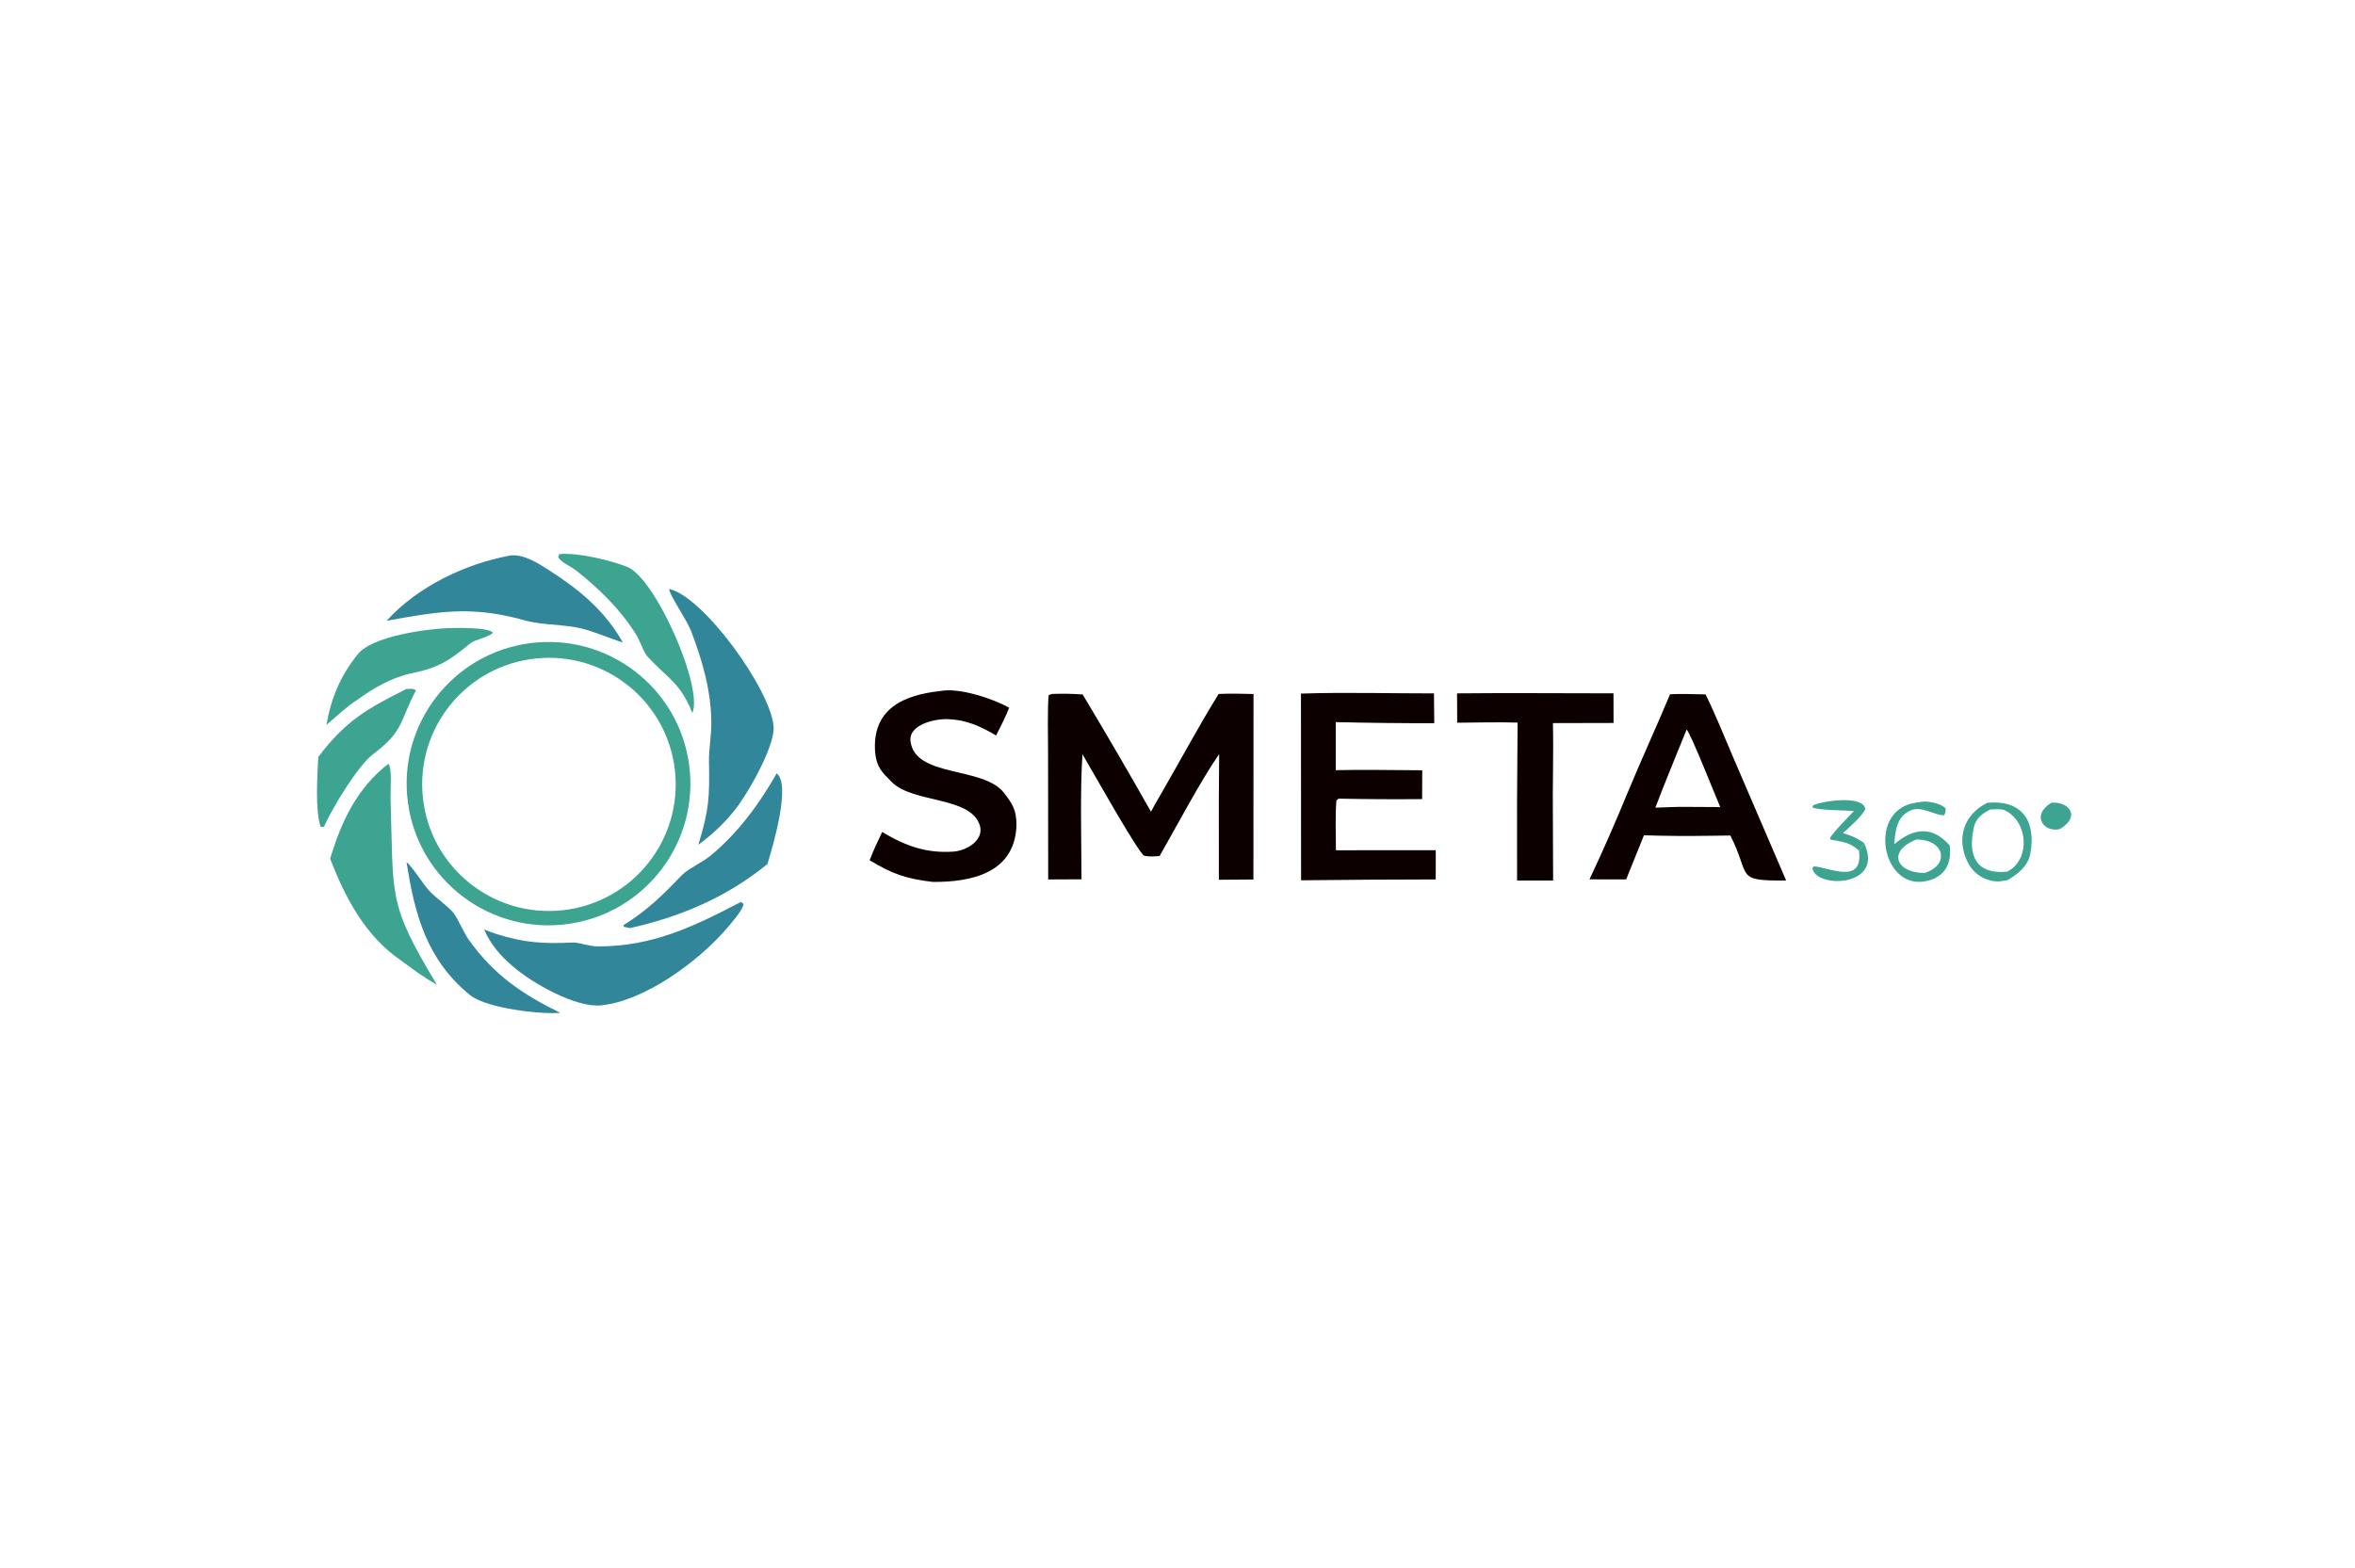 <?xml version="1.0" encoding="utf-8" ?><svg xmlns="http://www.w3.org/2000/svg" xmlns:xlink="http://www.w3.org/1999/xlink" width="1216" height="810" viewBox="0 0 1216 810"><clipPath id="cl_5"><rect x="-3.8146973e-05" width="1216" height="810"/></clipPath><g clip-path="url(#cl_5)"><path fill="#3CA490" transform="matrix(0.792 0 0 0.791 -115.583 0)" d="M491.447 419.98C541.95 413.312 588.337 448.744 595.199 499.232C602.062 549.719 566.817 596.253 516.367 603.313C465.64 610.412 418.804 574.923 411.904 524.158C405.003 473.393 440.666 426.686 491.447 419.98ZM512.894 594.337C558.136 589.342 590.824 548.696 586.005 503.425C581.186 458.153 540.676 425.302 495.395 429.947C449.867 434.616 416.802 475.407 421.648 520.926C426.493 566.446 467.402 599.359 512.894 594.337Z"/><path fill="#0C0000" transform="matrix(0.792 0 0 0.791 -115.583 0)" d="M940.43 453.114C948.44 452.815 955.151 452.909 963.174 453.155L963.107 574.279L940.585 574.453L940.555 524.111L940.775 492.411C929.695 508.128 912.07 541.148 901.966 558.95C898.008 559.204 895.797 559.48 891.902 558.799C887.767 556.52 856.651 500.86 851.655 492.468C850.058 515.136 850.963 550.72 851.036 574.151L829.31 574.248L829.233 492.238C829.241 484.174 828.747 461.05 829.645 453.867L831.844 453.106C839.344 452.901 844.325 452.909 851.789 453.47C866.96 478.798 881.812 504.315 896.343 530.016C897.73 527.179 899.352 524.454 900.941 521.726C914.222 498.932 926.561 475.562 940.43 453.114Z"/><path fill="#0C0000" transform="matrix(0.792 0 0 0.791 -115.583 0)" d="M1234.76 453.31C1242.1 452.93 1250.45 453.27 1257.88 453.414C1263.72 465.005 1270.38 481.729 1275.61 493.84L1310.42 574.924C1276.41 575.202 1287.75 572.485 1274.06 545.558L1260.29 545.733C1246.1 545.968 1231.91 545.86 1217.72 545.408L1206.12 574.192C1198.22 574.291 1190.13 574.185 1182.21 574.17C1191.05 555.538 1199.13 536.821 1207.01 517.758C1215.94 496.141 1225.72 474.904 1234.76 453.31ZM1244.92 526.856L1267.47 526.981C1264.31 519.856 1248.28 478.901 1245.52 476.371C1238.86 493.063 1231.44 510.625 1225.17 527.362C1231.4 527.178 1238.78 526.776 1244.92 526.856Z"/><path fill="#0C0000" transform="matrix(0.792 0 0 0.791 -115.583 0)" d="M994.105 452.894C1021.27 451.943 1053.17 452.785 1080.82 452.761L1081.02 472.226C1059.61 472.257 1038.2 472.017 1016.8 471.505L1016.78 502.883C1035.11 502.461 1054.74 502.883 1073.17 502.959L1073.1 521.785C1055.15 521.949 1037.19 521.85 1019.24 521.488C1017.81 521.718 1018.51 521.524 1017.2 522.83C1016.41 532.23 1016.86 545.474 1016.91 555.172L1081.99 555.152L1081.97 574.234C1052.71 574.265 1023.45 574.453 994.185 574.796L994.105 452.894Z"/><path fill="#0C0000" transform="matrix(0.792 0 0 0.791 -115.583 0)" d="M759.027 451.207C771.4 448.838 792.966 456.142 803.868 462.024C801.885 467.571 798.049 474.804 795.345 480.244C785.088 474.125 775.853 470.006 763.964 469.569C755.626 469.262 738.248 472.952 739.564 483.993C742.41 507.849 786.818 500.296 800.344 517.536C806.175 524.968 808.661 529.084 808.628 538.866C807.617 570.235 778.943 576.02 754.106 575.862C736.883 573.842 727.723 570.689 712.914 561.722C715.519 554.894 717.902 549.831 721.104 543.244C736.002 552.245 749.73 557.294 767.49 556.064C776.36 555.45 787.666 548.465 784.733 538.954C778.859 519.905 741.245 524.515 727.523 510.81C721.114 504.408 717.486 501.146 716.499 491.453C714.199 462.533 735.514 453.727 759.027 451.207Z"/><path fill="#32869A" transform="matrix(0.792 0 0 0.791 -115.583 0)" d="M628.536 589.159C630.221 589.353 629.479 589.008 630.703 590.462C630.097 594.457 622.098 603.522 619.129 606.942C600.796 628.059 566.116 653.687 537.634 656.47C521.301 658.065 492.744 641.901 480.187 630.912C472.26 624.235 465.716 616.454 461.541 606.949C464.174 607.982 466.834 608.94 469.52 609.823C487.7 615.639 500.676 616.348 519.349 615.421C523.148 615.232 529.949 617.952 535.722 617.961C571.459 618.017 597.981 605.064 628.536 589.159Z"/><path fill="#0C0000" transform="matrix(0.792 0 0 0.791 -115.583 0)" d="M1095.87 452.736C1129.66 452.39 1164.03 452.722 1197.86 452.72L1197.91 472.068L1158.37 472.155C1158.86 492.251 1158.07 513.423 1158.35 533.824L1158.5 574.965L1135.01 574.957C1134.88 540.582 1134.99 506.207 1135.34 471.834C1122.96 471.403 1108.5 471.821 1095.97 471.906L1095.87 452.736Z"/><path fill="#32869A" transform="matrix(0.792 0 0 0.791 -115.583 0)" d="M582.139 384.558C604.535 389.325 648.66 450.645 650.311 474.552C651.192 487.303 633.074 519.064 624.813 529.089C618.444 537.321 609.63 545.487 601.223 551.592C608.302 528.423 608.575 520.776 608.155 496.48C608.046 490.147 609.78 479.199 609.696 471.733C609.46 450.69 603.957 431.703 596.575 412.231C593.626 404.452 582.485 388.812 582.139 384.558Z"/><path fill="#32869A" transform="matrix(0.792 0 0 0.791 -115.583 0)" d="M478.773 362.69C487.32 361.643 497.065 367.946 504.167 372.509C523.953 385.223 540.338 398.84 552.056 419.549C542.608 416.613 530.735 411.176 521.144 409.566C507.208 407.228 497.448 408.241 483.56 403.862C450.956 395.586 430.146 399.633 398.022 405.304C418.179 382.973 449.514 368.002 478.773 362.69Z"/><path fill="#3CA490" transform="matrix(0.792 0 0 0.791 -115.583 0)" d="M399.026 498.806C401.718 500.324 400.426 517.487 400.566 521.807C402.655 586.397 398.442 589.273 430.794 642.981C421.759 637.94 415.727 633.324 407.469 627.205C384.231 611.446 370.85 585.977 361.196 560.687C368.393 536.533 378.692 514.617 399.026 498.806Z"/><path fill="#32869A" transform="matrix(0.792 0 0 0.791 -115.583 0)" d="M652.293 504.981C661.866 512.251 649.576 553.348 646.271 564.182C619.657 585.908 589.816 598.539 556.613 606.032L552.782 605.173L552.215 604.221C567.818 594.508 577.907 584.593 590.371 571.534C594.238 567.481 604.141 562.89 609.17 558.724C627.003 543.949 640.953 525.023 652.293 504.981Z"/><path fill="#3CA490" transform="matrix(0.792 0 0 0.791 -115.583 0)" d="M510.583 361.81C522.651 360.67 543.64 365.778 554.75 370.085C573.34 377.293 604.693 449.272 597.312 465.537C589.194 445.268 581.487 443.427 567.577 428.151C564.855 424.157 563.174 418.381 560.688 414.389C550.547 398.106 536.476 384.26 521.482 372.444C518.021 369.717 511.858 367.327 509.815 363.806L510.583 361.81Z"/><path fill="#32869A" transform="matrix(0.792 0 0 0.791 -115.583 0)" d="M410.986 562.967C414.376 565.402 422.044 577.56 425.665 581.526C430.117 586.402 437.797 591.445 441.503 596.028C444.432 599.65 448.269 609.048 451.667 613.799C467.962 636.585 486.52 649.249 511.285 661.361C497.746 662.427 462.849 658.309 452.344 649.723C423.876 626.458 416.284 596.764 410.986 562.967Z"/><path fill="#3CA490" transform="matrix(0.792 0 0 0.791 -115.583 0)" d="M437.286 410.164C442.168 409.971 464.925 409.372 467.351 413.275C463.676 416.379 455.394 417.742 452.622 420.034C439.294 431.048 432.075 435.976 414.804 439.505C401.801 442.162 389.685 449.035 378.786 457.039C372.562 460.871 364.686 468.3 358.822 473.305C361.677 455.932 368.031 440.997 379.299 427.064C388.619 415.539 422.799 410.837 437.286 410.164Z"/><path fill="#3CA490" transform="matrix(0.792 0 0 0.791 -115.583 0)" d="M410.926 449.852C413.698 449.89 415.278 449.377 417.098 450.775C406.141 471.841 409.275 477.175 389.144 492.485C379.144 500.091 362.3 527.952 357.232 539.707C356.053 540.173 356.361 539.978 354.899 539.791C351.274 528.183 352.912 506.874 353.412 494.307C371.117 470.715 385.512 462.601 410.926 449.852Z"/><path fill="#3CA490" transform="matrix(0.792 0 0 0.791 -115.583 0)" d="M1441.61 524.184C1463.4 522.161 1473.66 535.172 1469.6 557.599C1468.2 565.363 1461.41 570.907 1454.7 574.685C1449.9 575.635 1446.9 576.034 1442.12 574.51C1436.4 572.706 1431.65 568.67 1428.95 563.316C1421.09 548.002 1426.01 531.764 1441.61 524.184ZM1454.58 569.174C1457.29 567.531 1459.05 566.414 1461.01 563.792C1469.27 552.772 1465.24 534.269 1452.32 528.793C1450.93 528.204 1445.24 528.449 1443.55 528.557C1438.22 531.183 1434.09 534.378 1432.78 540.294C1428.52 559.592 1434.91 571.078 1454.58 569.174Z"/><path fill="#3CA490" transform="matrix(0.792 0 0 0.791 -115.583 0)" d="M1399.58 523.435C1403.47 523.069 1411.76 524.701 1414.38 527.929C1414.37 530.182 1414.41 530.29 1413.48 532.299C1408.06 532.837 1399.08 526.065 1391.95 529.032C1382.36 533.025 1381.63 542.443 1380.9 551.237C1393.42 540.602 1405.68 539.023 1417.04 552.055C1418.55 563.929 1413.85 573.07 1401.11 575.443C1375.69 580.177 1365.65 539.732 1385.64 527.408C1390.35 524.503 1394.22 524.202 1399.58 523.435ZM1400.71 569.994C1417.17 564.909 1413.98 548.191 1395.39 548.153C1375.93 555.75 1382.36 570.178 1400.71 569.994Z"/><path fill="#3CA490" transform="matrix(0.792 0 0 0.791 -115.583 0)" d="M1354.61 529.555C1349 529.07 1331.08 529.168 1327.45 527.125L1328.06 525.833C1334.05 522.905 1360.53 519.068 1362.04 528.167C1360.48 532.536 1351.17 540.563 1347.48 543.982C1352.89 545.598 1356.44 547.116 1361.12 550.315C1360 552.401 1359.45 553.585 1357.89 555.443C1352.29 549.999 1347.07 549.693 1339.32 548.223L1339.16 546.853C1342.82 541.631 1350.03 534.415 1354.61 529.555Z"/><path fill="#3CA490" transform="matrix(0.792 0 0 0.791 -115.583 0)" d="M1361.12 550.315C1375.32 579.596 1328.85 580.399 1327.54 566.648L1328.6 565.667C1338.43 566.458 1360.89 577.956 1357.89 555.443C1359.45 553.585 1360 552.401 1361.12 550.315Z"/><path fill="#3CA490" transform="matrix(0.792 0 0 0.791 -115.583 0)" d="M1483.46 524.133C1495.18 523.415 1502.52 533.234 1488.86 541.351C1478.17 543.87 1469.95 532.02 1483.46 524.133Z"/></g></svg>